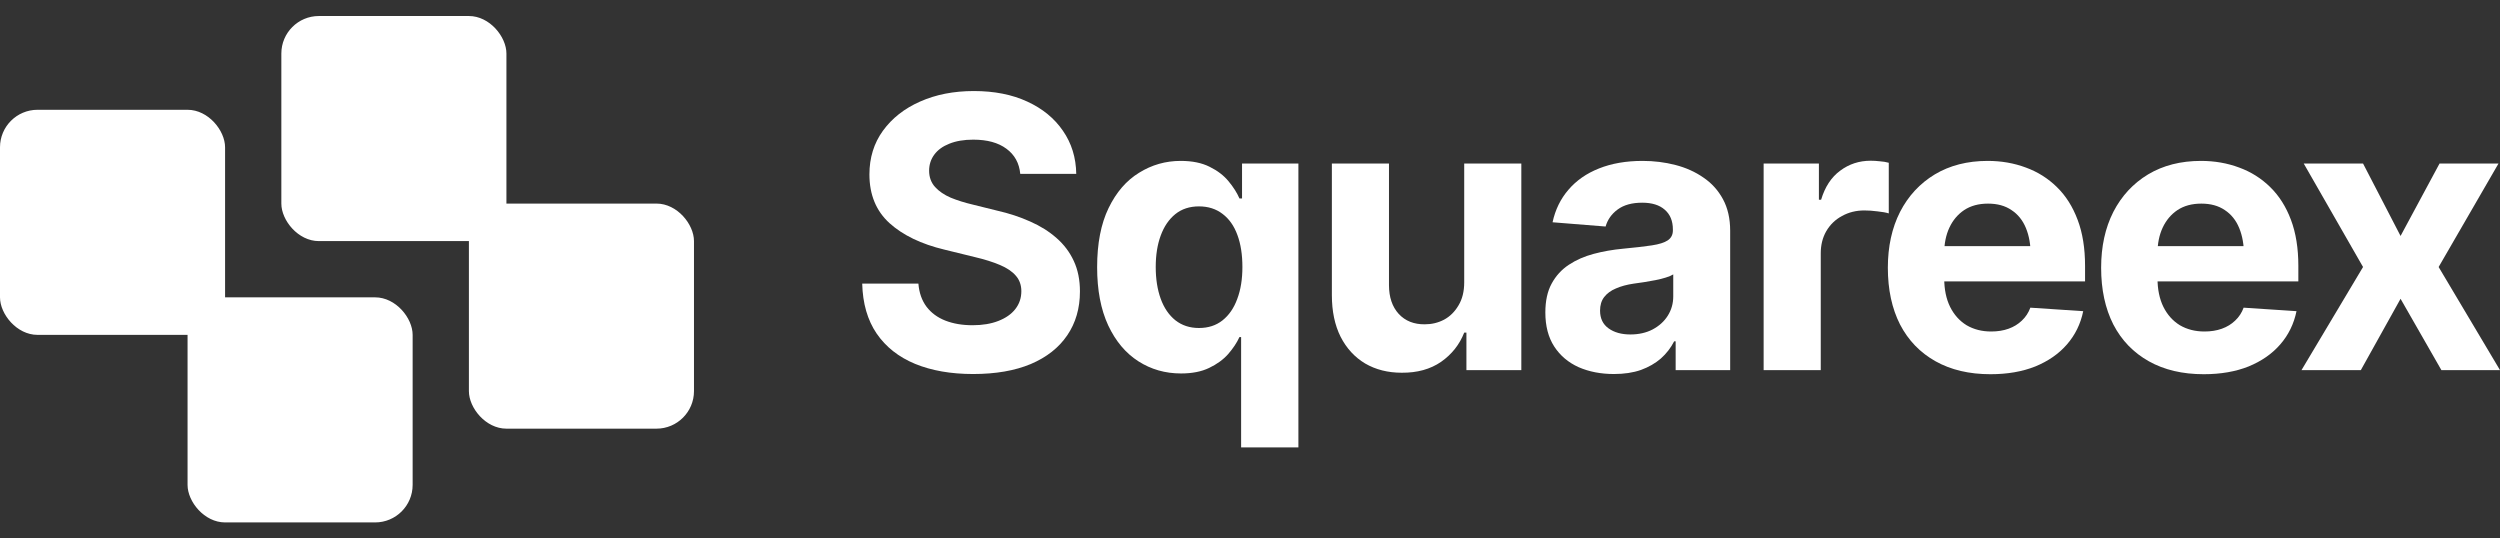 <svg xmlns:xlink="http://www.w3.org/1999/xlink" width="130" height="28" viewBox="0 0 130 28" fill="none" xmlns="http://www.w3.org/2000/svg" id="svg1740903378_9187">
<rect x="0" y="0" width="130" height="28" fill="#333333" stroke="none"/>
<rect x="24.383" y="10.586" width="11.704" height="11.704" rx="1.951" fill="#FFFFFF"></rect>
<rect x="9.753" y="15.462" width="11.704" height="11.704" rx="1.951" fill="#FFFFFF"></rect>
<rect x="14.63" y="0.833" width="11.704" height="11.704" rx="1.951" fill="#FFFFFF"></rect>
<rect y="5.709" width="11.704" height="11.704" rx="1.951" fill="#FFFFFF"></rect>
<path d="M50.602 19.449C49.448 19.449 48.442 19.273 47.584 18.921C46.732 18.568 46.065 18.043 45.585 17.344C45.111 16.646 44.861 15.781 44.835 14.749H47.757C47.795 15.223 47.936 15.624 48.18 15.951C48.423 16.271 48.75 16.511 49.16 16.672C49.57 16.832 50.041 16.912 50.573 16.912C51.085 16.912 51.531 16.838 51.909 16.691C52.293 16.543 52.588 16.338 52.793 16.076C53.005 15.806 53.11 15.496 53.11 15.143C53.11 14.823 53.014 14.554 52.822 14.336C52.636 14.118 52.361 13.932 51.995 13.778C51.636 13.625 51.198 13.487 50.679 13.365L49.112 12.981C47.907 12.693 46.956 12.234 46.257 11.606C45.559 10.972 45.21 10.126 45.21 9.069C45.21 8.204 45.444 7.448 45.911 6.801C46.386 6.147 47.029 5.641 47.843 5.282C48.663 4.917 49.596 4.734 50.64 4.734C51.704 4.734 52.63 4.917 53.418 5.282C54.212 5.647 54.831 6.154 55.273 6.801C55.721 7.448 55.952 8.194 55.965 9.04H53.053C53.001 8.483 52.761 8.047 52.332 7.733C51.909 7.419 51.335 7.262 50.611 7.262C50.124 7.262 49.708 7.333 49.362 7.474C49.022 7.608 48.763 7.797 48.583 8.041C48.404 8.284 48.314 8.563 48.314 8.877C48.314 9.21 48.417 9.492 48.622 9.723C48.827 9.947 49.099 10.133 49.439 10.28C49.785 10.421 50.163 10.54 50.573 10.636L51.851 10.953C52.473 11.094 53.046 11.283 53.572 11.52C54.097 11.751 54.552 12.036 54.936 12.375C55.327 12.715 55.628 13.115 55.84 13.577C56.051 14.032 56.157 14.557 56.157 15.153C56.157 16.031 55.936 16.793 55.494 17.44C55.058 18.081 54.427 18.578 53.6 18.93C52.774 19.276 51.774 19.449 50.602 19.449Z" fill="#FFFFFF"></path>
<path d="M64.538 23.265V17.527H64.451C64.317 17.822 64.121 18.116 63.865 18.411C63.609 18.7 63.279 18.94 62.875 19.132C62.478 19.324 61.991 19.42 61.414 19.42C60.594 19.42 59.854 19.209 59.194 18.786C58.534 18.363 58.012 17.741 57.627 16.921C57.243 16.095 57.051 15.086 57.051 13.894C57.051 12.664 57.249 11.638 57.647 10.818C58.044 9.998 58.573 9.386 59.233 8.983C59.892 8.572 60.613 8.367 61.395 8.367C61.997 8.367 62.5 8.47 62.904 8.675C63.308 8.874 63.635 9.123 63.884 9.425C64.134 9.726 64.323 10.024 64.451 10.319H64.586V8.502H67.517V23.265H64.538ZM62.347 17.056C62.827 17.056 63.234 16.925 63.567 16.662C63.907 16.393 64.163 16.021 64.336 15.547C64.516 15.073 64.605 14.519 64.605 13.884C64.605 13.243 64.519 12.689 64.346 12.222C64.173 11.747 63.916 11.382 63.577 11.126C63.237 10.863 62.827 10.732 62.347 10.732C61.86 10.732 61.45 10.866 61.116 11.135C60.783 11.405 60.53 11.776 60.357 12.25C60.184 12.718 60.098 13.263 60.098 13.884C60.098 14.506 60.184 15.057 60.357 15.537C60.53 16.012 60.783 16.383 61.116 16.652C61.456 16.921 61.866 17.056 62.347 17.056Z" fill="#FFFFFF"></path>
<path d="M76.139 14.682V8.502H79.109V19.247H76.254V17.296H76.139C75.895 17.918 75.495 18.424 74.937 18.815C74.38 19.199 73.697 19.388 72.89 19.382C72.172 19.382 71.538 19.222 70.987 18.901C70.442 18.575 70.016 18.11 69.709 17.508C69.408 16.905 69.257 16.184 69.257 15.345V8.502H72.227V14.826C72.227 15.454 72.397 15.954 72.736 16.326C73.076 16.691 73.528 16.87 74.091 16.864C74.45 16.864 74.784 16.784 75.091 16.623C75.399 16.457 75.648 16.21 75.841 15.883C76.039 15.557 76.139 15.156 76.139 14.682Z" fill="#FFFFFF"></path>
<path d="M83.924 19.449C83.245 19.449 82.633 19.331 82.088 19.093C81.55 18.85 81.127 18.491 80.819 18.017C80.512 17.543 80.358 16.953 80.358 16.249C80.358 15.646 80.467 15.146 80.685 14.749C80.903 14.346 81.201 14.019 81.579 13.769C81.957 13.519 82.386 13.33 82.867 13.202C83.347 13.074 83.856 12.984 84.395 12.933C85.016 12.875 85.516 12.817 85.894 12.76C86.272 12.702 86.548 12.616 86.721 12.5C86.9 12.379 86.99 12.206 86.99 11.981V11.933C86.99 11.491 86.849 11.148 86.567 10.905C86.291 10.661 85.9 10.54 85.394 10.54C84.862 10.54 84.436 10.658 84.116 10.895C83.802 11.126 83.594 11.421 83.491 11.779L80.733 11.558C80.874 10.905 81.149 10.341 81.559 9.867C81.969 9.386 82.498 9.018 83.145 8.761C83.799 8.499 84.555 8.367 85.413 8.367C86.009 8.367 86.58 8.438 87.124 8.579C87.669 8.72 88.153 8.938 88.576 9.232C89.005 9.521 89.344 9.896 89.594 10.357C89.844 10.818 89.969 11.366 89.969 12V19.247H87.134V17.748H87.057C86.884 18.087 86.653 18.386 86.365 18.642C86.077 18.892 85.731 19.09 85.327 19.238C84.923 19.379 84.456 19.449 83.924 19.449ZM84.779 17.392C85.215 17.392 85.599 17.306 85.933 17.133C86.272 16.953 86.535 16.716 86.721 16.422C86.913 16.12 87.009 15.784 87.009 15.412V14.269C86.919 14.326 86.791 14.381 86.624 14.432C86.464 14.483 86.285 14.528 86.086 14.567C85.888 14.605 85.689 14.64 85.49 14.672C85.292 14.698 85.112 14.724 84.952 14.749C84.6 14.8 84.292 14.884 84.029 14.999C83.767 15.108 83.562 15.259 83.414 15.451C83.273 15.637 83.203 15.871 83.203 16.152C83.203 16.556 83.35 16.864 83.645 17.075C83.94 17.287 84.318 17.392 84.779 17.392Z" fill="#FFFFFF"></path>
<path d="M91.709 19.247V8.502H94.583V10.386H94.698C94.897 9.719 95.227 9.216 95.688 8.877C96.149 8.531 96.678 8.358 97.274 8.358C97.427 8.358 97.588 8.367 97.754 8.387C97.927 8.399 98.081 8.425 98.216 8.464V11.097C98.075 11.052 97.879 11.017 97.629 10.991C97.386 10.959 97.158 10.943 96.947 10.943C96.518 10.943 96.13 11.039 95.784 11.232C95.438 11.417 95.166 11.68 94.967 12.02C94.775 12.353 94.679 12.737 94.679 13.173V19.247H91.709Z" fill="#FFFFFF"></path>
<path d="M103.502 19.459C102.4 19.459 101.448 19.235 100.647 18.786C99.846 18.337 99.231 17.7 98.802 16.873C98.379 16.04 98.168 15.057 98.168 13.923C98.168 12.821 98.379 11.853 98.802 11.02C99.231 10.187 99.834 9.537 100.609 9.069C101.39 8.601 102.307 8.367 103.358 8.367C104.069 8.367 104.732 8.483 105.347 8.713C105.962 8.938 106.5 9.277 106.962 9.732C107.423 10.181 107.782 10.748 108.038 11.433C108.295 12.113 108.423 12.91 108.423 13.827V14.634H99.35V12.798H106.981L105.597 13.279C105.597 12.734 105.514 12.26 105.347 11.856C105.181 11.453 104.931 11.142 104.597 10.924C104.271 10.7 103.864 10.588 103.377 10.588C102.89 10.588 102.477 10.7 102.137 10.924C101.804 11.148 101.547 11.453 101.368 11.837C101.189 12.222 101.099 12.664 101.099 13.163V14.461C101.099 15.044 101.201 15.544 101.407 15.96C101.612 16.37 101.897 16.688 102.262 16.912C102.634 17.13 103.06 17.238 103.54 17.238C103.873 17.238 104.175 17.191 104.444 17.094C104.713 16.998 104.943 16.857 105.136 16.672C105.334 16.486 105.482 16.261 105.578 15.999L108.327 16.181C108.192 16.841 107.91 17.418 107.481 17.911C107.058 18.398 106.51 18.779 105.837 19.055C105.164 19.324 104.386 19.459 103.502 19.459Z" fill="#FFFFFF"></path>
<path d="M114.593 19.459C113.491 19.459 112.539 19.235 111.739 18.786C110.938 18.337 110.322 17.7 109.893 16.873C109.47 16.04 109.259 15.057 109.259 13.923C109.259 12.821 109.47 11.853 109.893 11.02C110.322 10.187 110.925 9.537 111.7 9.069C112.482 8.601 113.398 8.367 114.449 8.367C115.16 8.367 115.823 8.483 116.438 8.713C117.054 8.938 117.592 9.277 118.053 9.732C118.514 10.181 118.873 10.748 119.13 11.433C119.386 12.113 119.514 12.91 119.514 13.827V14.634H110.441V12.798H118.072L116.688 13.279C116.688 12.734 116.605 12.26 116.438 11.856C116.272 11.453 116.022 11.142 115.689 10.924C115.362 10.7 114.955 10.588 114.468 10.588C113.981 10.588 113.568 10.7 113.228 10.924C112.895 11.148 112.639 11.453 112.459 11.837C112.28 12.222 112.19 12.664 112.19 13.163V14.461C112.19 15.044 112.293 15.544 112.498 15.96C112.703 16.37 112.988 16.688 113.353 16.912C113.725 17.13 114.151 17.238 114.632 17.238C114.965 17.238 115.266 17.191 115.535 17.094C115.804 16.998 116.035 16.857 116.227 16.672C116.426 16.486 116.573 16.261 116.669 15.999L119.418 16.181C119.283 16.841 119.001 17.418 118.572 17.911C118.149 18.398 117.601 18.779 116.929 19.055C116.256 19.324 115.477 19.459 114.593 19.459Z" fill="#FFFFFF"></path>
<path d="M122.878 8.502L124.829 12.27L126.857 8.502H129.923L126.809 13.884L130 19.247H126.953L124.829 15.537L122.763 19.247H119.677L122.878 13.884L119.793 8.502H122.878Z" fill="#FFFFFF"></path>
</svg>